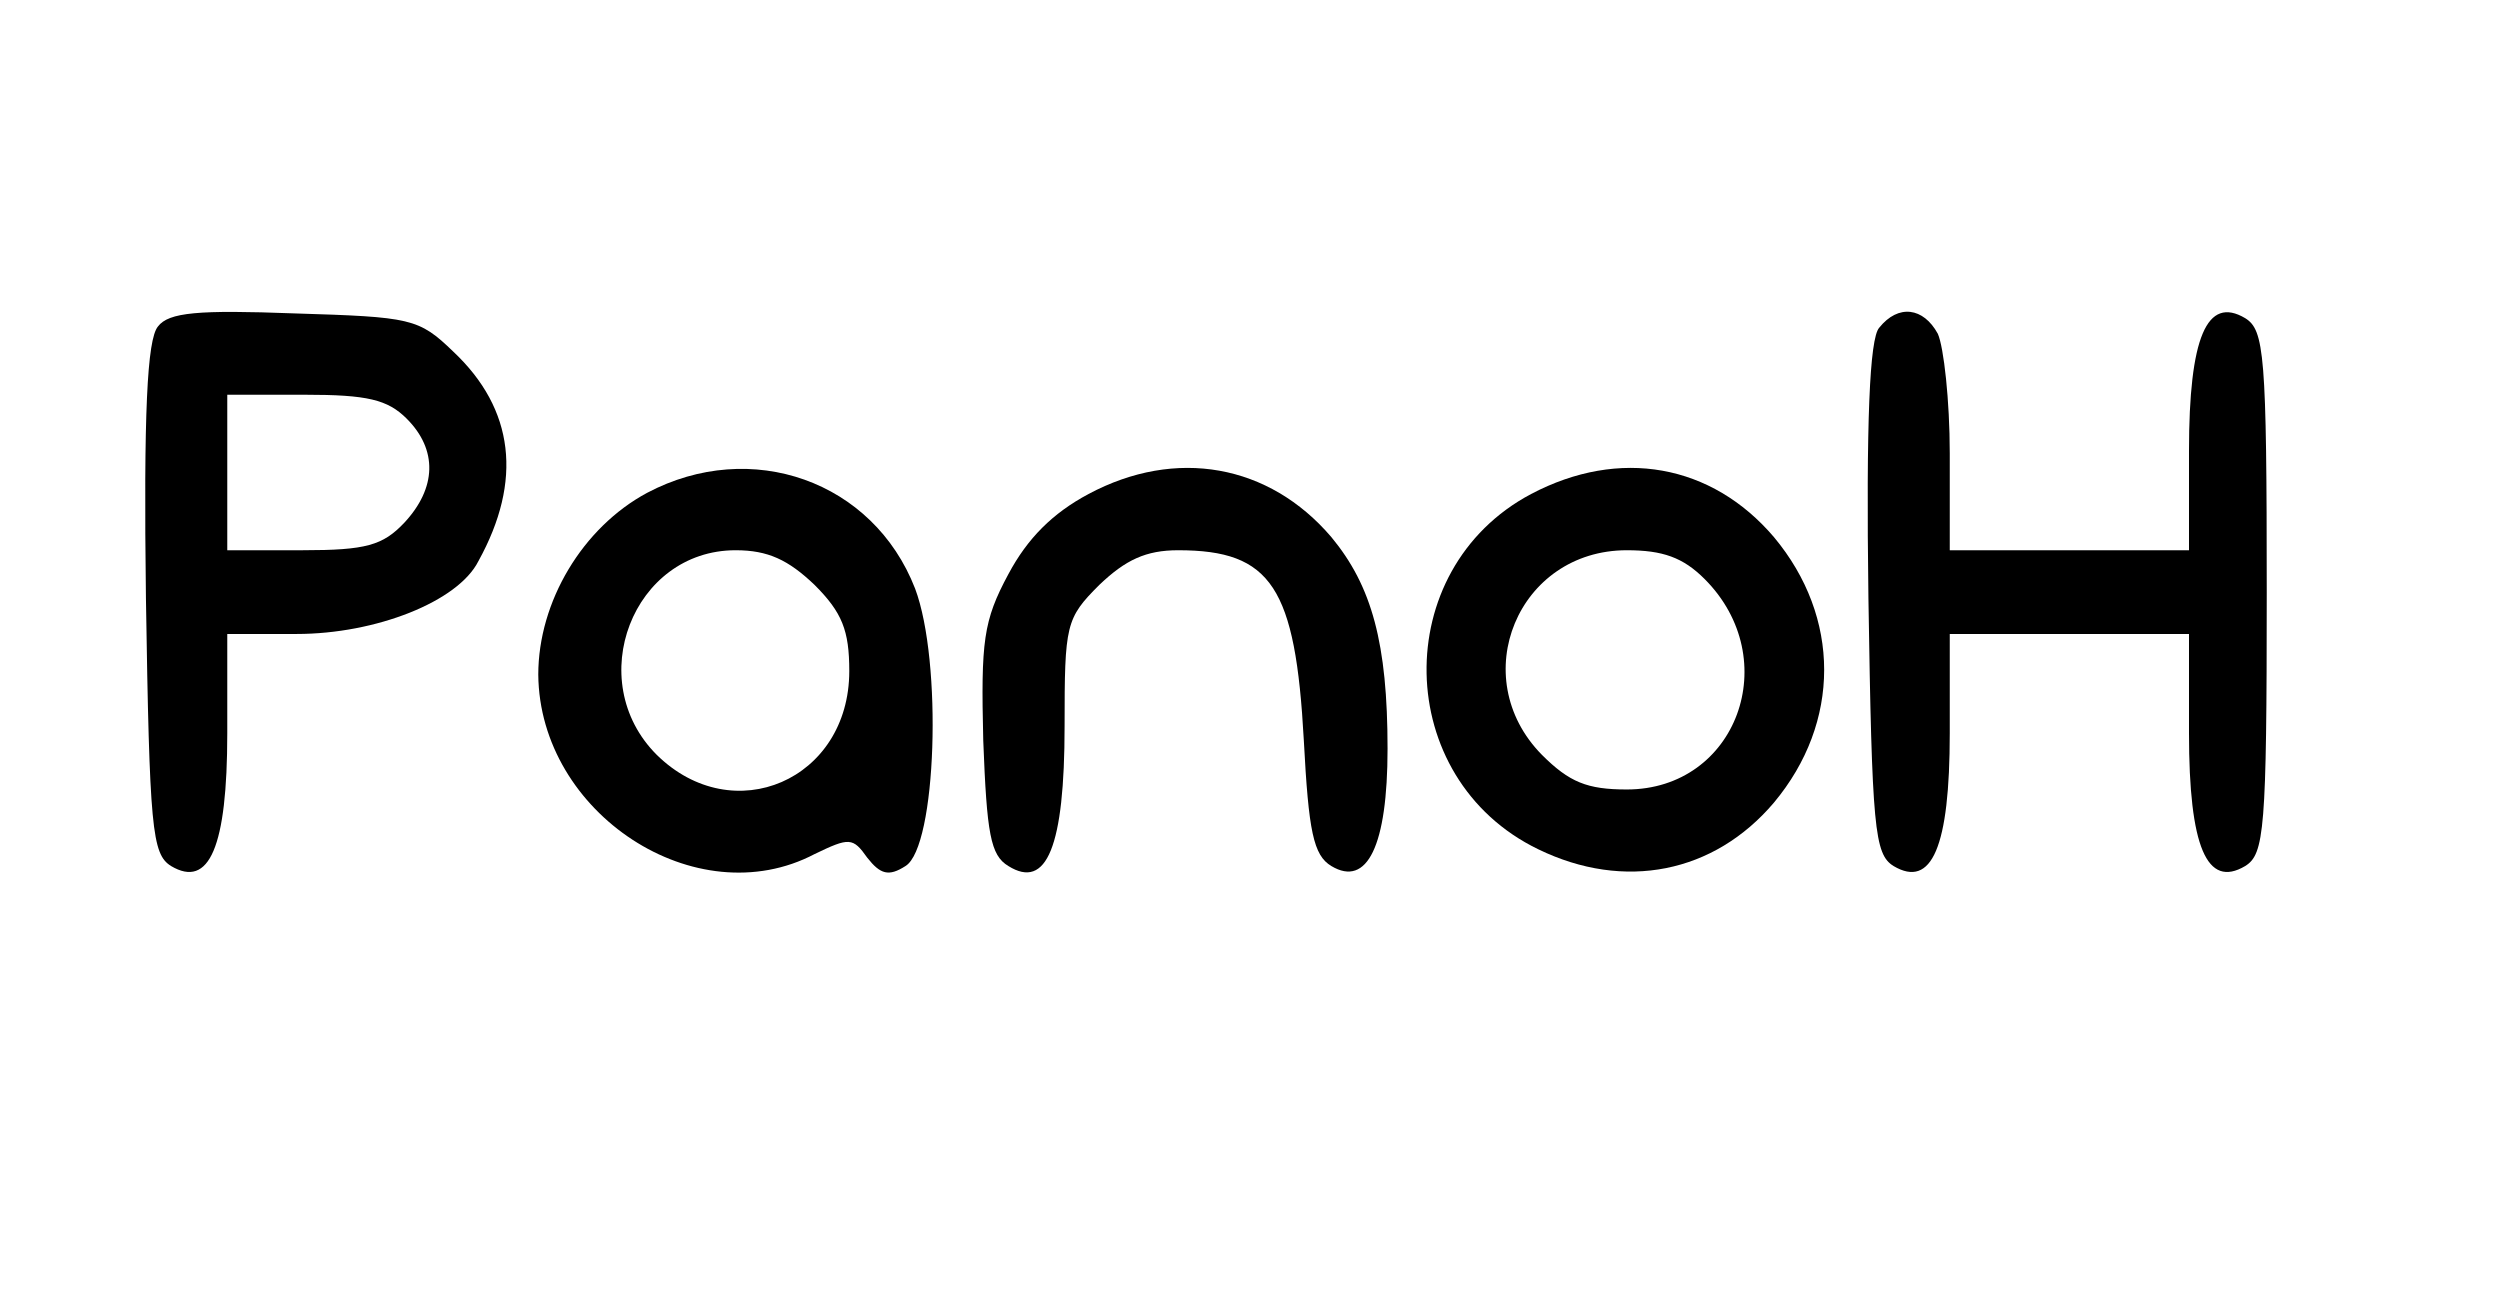 <?xml version="1.0" standalone="no"?>
<!DOCTYPE svg PUBLIC "-//W3C//DTD SVG 20010904//EN"
 "http://www.w3.org/TR/2001/REC-SVG-20010904/DTD/svg10.dtd">
<svg version="1.0" xmlns="http://www.w3.org/2000/svg"
 width="209pt" height="108pt" viewBox="0 0 209 108"
 preserveAspectRatio="xMidYMid meet">

<g transform="translate(0,108) scale(0.1,-0.1)"
fill="#000000" stroke="none">
<path d="M132 807 c-9 -11 -12 -72 -10 -227 3 -193 5 -214 21 -224 32 -19 47
16 47 111 l0 83 58 0 c66 0 135 27 152 61 37 67 30 127 -21 175 -29 28 -35 29
-133 32 -80 3 -105 1 -114 -11z m208 -77 c26 -26 25 -58 -2 -87 -18 -19 -32
-23 -85 -23 l-63 0 0 65 0 65 65 0 c52 0 69 -4 85 -20z"/>
<path d="M1571 806 c-8 -9 -11 -78 -9 -226 3 -193 5 -214 21 -224 32 -19 47
16 47 111 l0 83 100 0 100 0 0 -83 c0 -95 15 -130 47 -111 16 10 18 30 18 229
0 199 -2 219 -18 229 -32 19 -47 -16 -47 -111 l0 -83 -100 0 -100 0 0 81 c0
44 -5 89 -10 100 -12 22 -33 25 -49 5z"/>
<path d="M541 668 c-54 -29 -91 -91 -91 -152 1 -116 132 -202 231 -150 29 14
32 14 44 -3 11 -14 18 -16 32 -7 26 16 31 171 8 232 -35 90 -137 126 -224 80z
m140 -77 c23 -23 29 -38 29 -72 0 -91 -97 -133 -161 -70 -62 62 -20 171 66
171 27 0 44 -8 66 -29z"/>
<path d="M910 667 c-30 -16 -51 -37 -67 -67 -21 -39 -23 -56 -21 -139 3 -78 6
-96 21 -105 32 -20 47 16 47 117 0 85 1 90 29 118 22 21 39 29 66 29 78 0 98
-31 105 -159 4 -76 8 -96 23 -105 30 -18 47 17 47 98 0 88 -13 136 -47 177
-52 61 -130 75 -203 36z"/>
<path d="M1280 667 c-119 -63 -116 -238 6 -297 72 -35 147 -20 197 39 56 67
56 155 0 222 -52 61 -129 75 -203 36z m145 -71 c67 -67 27 -176 -65 -176 -33
0 -48 6 -71 29 -64 65 -20 171 71 171 30 0 47 -6 65 -24z"/>
</g>
</svg>
